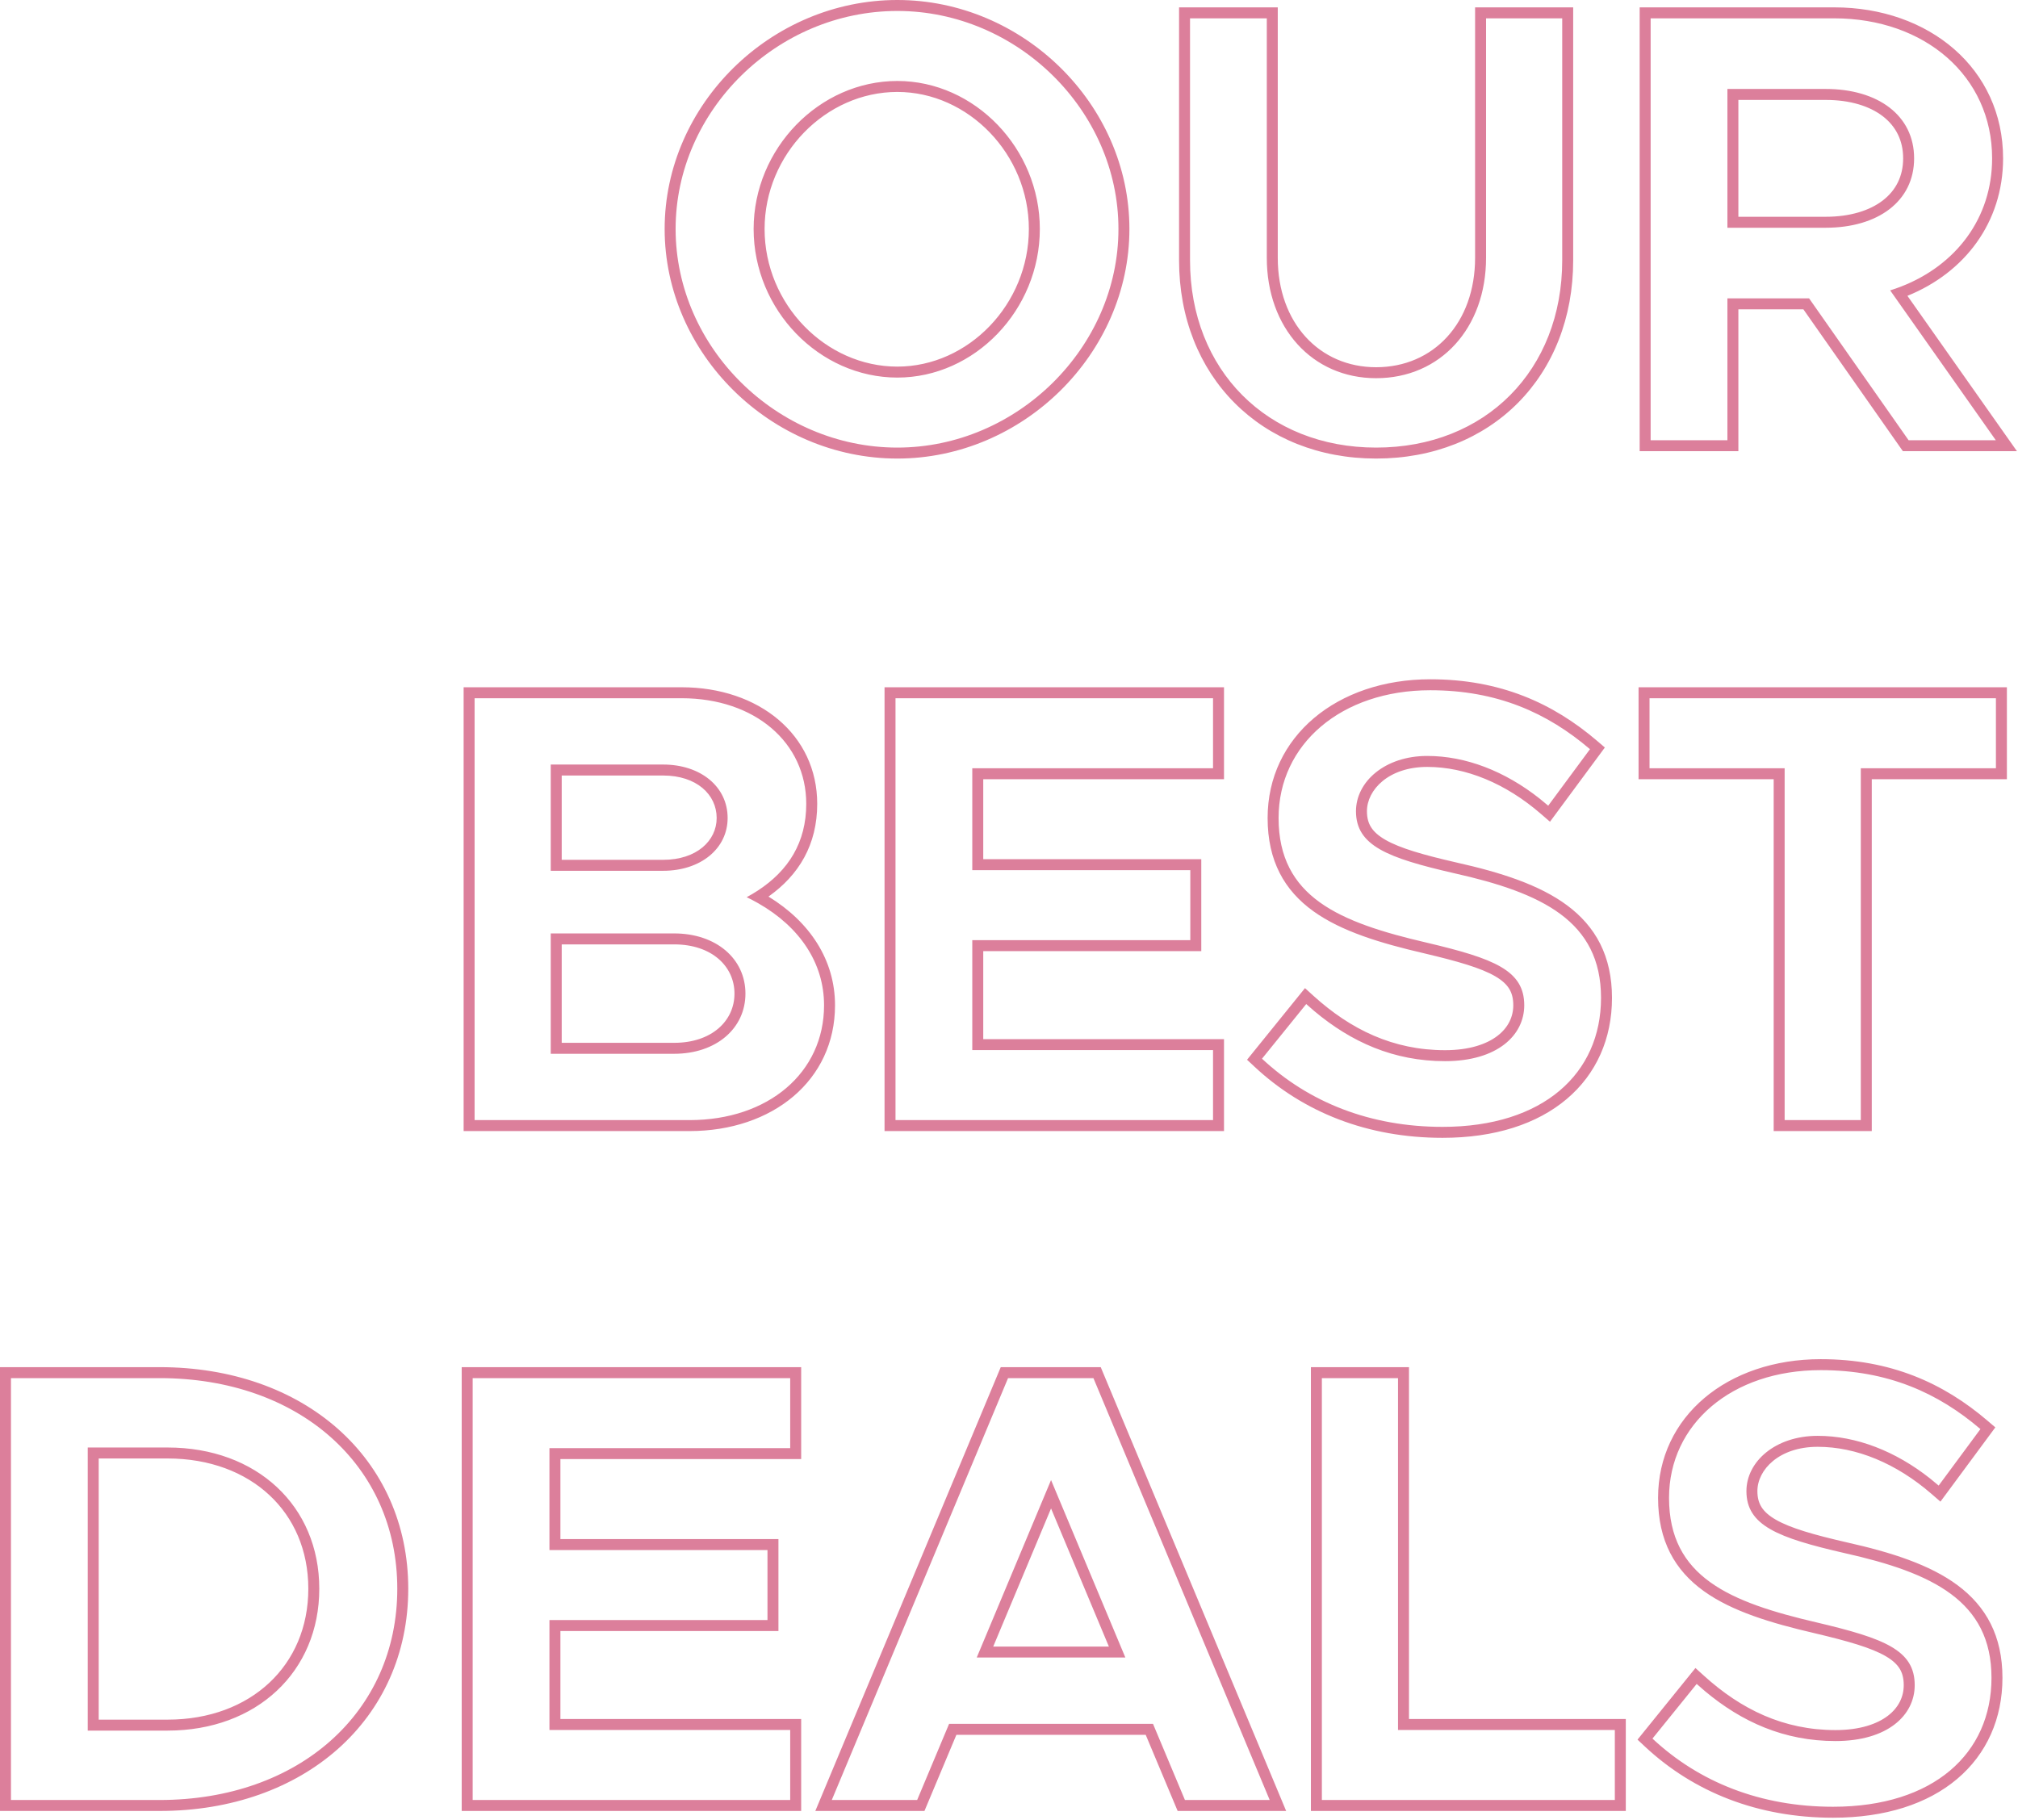 <svg width="184" height="166" viewBox="0 0 184 166" fill="none" xmlns="http://www.w3.org/2000/svg">
<path fill-rule="evenodd" clip-rule="evenodd" d="M102.979 20.88C102.979 32.251 93.28 41.816 81.819 41.816C70.303 41.816 60.602 32.253 60.602 20.88C60.602 9.504 70.306 0 81.819 0C93.276 0 102.979 9.505 102.979 20.88ZM69.715 20.88C69.715 27.75 75.288 33.432 81.819 33.432C88.284 33.432 93.811 27.758 93.811 20.88C93.811 14.06 88.287 8.384 81.819 8.384C75.286 8.384 69.715 14.069 69.715 20.88ZM143.442 0.672V23.736C143.442 28.986 141.605 33.518 138.406 36.74C135.206 39.962 130.701 41.816 125.474 41.816C120.275 41.816 115.77 39.961 112.565 36.74C109.359 33.52 107.506 28.989 107.506 23.736V0.672H116.506V23.512C116.506 29.438 120.293 33.488 125.474 33.488C130.716 33.488 134.498 29.434 134.498 23.512V0.672H143.442ZM108.506 23.736C108.506 33.76 115.562 40.816 125.474 40.816C135.442 40.816 142.442 33.76 142.442 23.736V1.672H135.498V23.512C135.498 29.896 131.354 34.488 125.474 34.488C119.65 34.488 115.506 29.896 115.506 23.512V1.672H108.506V23.736ZM183.904 41.144H173.504L164.432 28.208H158.504V41.144H149.504V0.672H167.248C175.905 0.672 182.64 6.265 182.64 14.44C182.64 20.292 179.129 24.866 173.918 26.977L183.904 41.144ZM172.344 26.48C172.678 26.375 173.005 26.261 173.325 26.137C178.326 24.2 181.64 19.913 181.64 14.44C181.64 6.936 175.48 1.672 167.248 1.672H150.504V40.144H157.504V27.208H164.952L174.024 40.144H181.976L172.344 26.48ZM166.464 9.112H158.504V19.768H166.464C168.687 19.768 170.47 19.205 171.671 18.281C172.848 17.377 173.528 16.087 173.528 14.44C173.528 12.793 172.848 11.503 171.671 10.599C170.47 9.675 168.687 9.112 166.464 9.112ZM42.273 103.144V62.672H62.145C69.203 62.672 74.513 67.006 74.513 73.304C74.513 77.027 72.846 79.794 70.07 81.76C73.832 84.062 76.137 87.533 76.137 91.672C76.137 98.529 70.437 103.144 62.873 103.144H42.273ZM69.134 82.368C68.796 82.175 68.445 81.991 68.081 81.816C68.437 81.624 68.777 81.422 69.101 81.21C71.895 79.384 73.513 76.816 73.513 73.304C73.513 67.704 68.809 63.672 62.145 63.672H43.273V102.144H62.873C70.041 102.144 75.137 97.832 75.137 91.672C75.137 87.817 72.92 84.528 69.134 82.368ZM51.217 70.72V78.408H60.465C63.525 78.408 65.345 76.662 65.345 74.592C65.345 72.459 63.517 70.72 60.465 70.72H51.217ZM51.217 86.12V95.096H61.473C64.891 95.096 66.969 93.099 66.969 90.608C66.969 88.117 64.891 86.12 61.473 86.12H51.217ZM111.604 71.056H89.652V78.352H109.532V86.736H89.652V94.76H111.604V103.144H80.652V62.672H111.604V71.056ZM110.604 95.76V102.144H81.652V63.672H110.604V70.056H88.652V79.352H108.532V85.736H88.652V95.76H110.604ZM140.393 72.833C137.22 70.323 133.652 68.936 130.133 68.936C126.269 68.936 123.637 71.288 123.637 73.976C123.637 77.112 126.493 78.232 132.597 79.632C140.605 81.424 145.98 84 145.98 91C145.98 97.888 140.717 102.76 131.533 102.76C124.924 102.76 119.325 100.52 115.069 96.544L119.101 91.56C119.349 91.785 119.601 92.004 119.855 92.217C123.21 95.026 127.072 96.768 131.757 96.768C136.517 96.768 138.98 94.416 138.98 91.672C138.98 88.48 136.237 87.416 130.077 85.96C122.125 84.112 116.581 81.816 116.581 74.592C116.581 67.872 122.293 62.944 130.413 62.944C136.517 62.944 141.109 65.016 144.973 68.32L141.165 73.472C140.91 73.252 140.653 73.039 140.393 72.833ZM129.849 86.934C125.874 86.01 122.321 84.94 119.763 83.104C117.12 81.207 115.581 78.524 115.581 74.592C115.581 67.172 121.901 61.944 130.413 61.944C136.779 61.944 141.596 64.117 145.622 67.56L146.33 68.165L141.326 74.936L140.51 74.228C137.292 71.439 133.652 69.936 130.133 69.936C126.613 69.936 124.637 72.027 124.637 73.976C124.637 74.599 124.775 75.064 125.021 75.447C125.272 75.841 125.68 76.218 126.325 76.588C127.653 77.349 129.748 77.953 132.818 78.657C136.84 79.557 140.363 80.684 142.888 82.56C145.488 84.493 146.98 87.185 146.98 91C146.98 94.717 145.551 97.945 142.845 100.227C140.156 102.497 136.294 103.76 131.533 103.76C124.685 103.76 118.837 101.433 114.386 97.275L113.705 96.639L118.988 90.109L119.771 90.819C123.16 93.884 127.018 95.768 131.757 95.768C133.981 95.768 135.553 95.218 136.544 94.456C137.519 93.706 137.98 92.72 137.98 91.672C137.98 91.024 137.844 90.549 137.605 90.164C137.362 89.771 136.967 89.397 136.336 89.029C135.03 88.27 132.953 87.668 129.849 86.934ZM161.723 103.144V71.056H149.403V62.672H182.987V71.056H170.667V103.144H161.723ZM169.667 102.144H162.723V70.056H150.403V63.672H181.987V70.056H169.667V102.144ZM0 165.144V124.672H14.552C21.115 124.672 26.78 126.726 30.818 130.307C34.865 133.895 37.224 138.971 37.224 144.88C37.224 156.794 27.704 165.144 14.552 165.144H0ZM14.552 164.144C27.264 164.144 36.224 156.136 36.224 144.88C36.224 133.624 27.264 125.672 14.552 125.672H1V164.144H14.552ZM9 133V156.816H15.28C19.117 156.816 22.321 155.548 24.557 153.453C26.789 151.362 28.112 148.397 28.112 144.88C28.112 141.364 26.79 138.413 24.559 136.337C22.325 134.256 19.12 133 15.28 133H9ZM73.05 133.056H51.098V140.352H70.978V148.736H51.098V156.76H73.05V165.144H42.098V124.672H73.05V133.056ZM72.05 157.76V164.144H43.098V125.672H72.05V132.056H50.098V141.352H69.978V147.736H50.098V157.76H72.05ZM107.377 165.144L104.465 158.2H87.203L84.291 165.144H74.34L91.248 124.672H100.364L117.271 165.144H107.377ZM86.538 157.2H105.13L108.042 164.144H115.77L99.698 125.672H91.914L75.842 164.144H83.626L86.538 157.2ZM89.058 151.152H102.61L95.834 134.968L89.058 151.152ZM90.561 150.152H101.107L95.834 137.557L90.561 150.152ZM147.239 157.76V164.144H120.527V125.672H127.471V157.76H147.239ZM128.471 156.76H148.239V165.144H119.527V124.672H128.471V156.76ZM175.995 134.833C172.822 132.323 169.254 130.936 165.734 130.936C161.87 130.936 159.238 133.288 159.238 135.976C159.238 139.112 162.094 140.232 168.198 141.632C176.206 143.424 181.582 146 181.582 153C181.582 159.888 176.318 164.76 167.134 164.76C160.526 164.76 154.926 162.52 150.67 158.544C150.67 158.544 150.67 158.544 150.67 158.544L154.702 153.56C154.951 153.785 155.202 154.004 155.457 154.217C158.811 157.026 162.673 158.768 167.358 158.768C172.118 158.768 174.582 156.416 174.582 153.672C174.582 150.48 171.838 149.416 165.678 147.96C157.726 146.112 152.182 143.816 152.182 136.592C152.182 129.872 157.894 124.944 166.014 124.944C172.118 124.944 176.71 127.016 180.574 130.32L176.766 135.472C176.512 135.252 176.255 135.039 175.995 134.833ZM168.419 140.657C165.349 139.952 163.254 139.349 161.927 138.588C161.282 138.218 160.874 137.84 160.622 137.447C160.377 137.064 160.238 136.599 160.238 135.976C160.238 134.027 162.215 131.936 165.734 131.936C169.254 131.936 172.893 133.439 176.111 136.228L176.928 136.936L181.932 130.165L181.224 129.56C177.198 126.117 172.38 123.944 166.014 123.944C157.503 123.944 151.182 129.172 151.182 136.592C151.182 140.524 152.721 143.207 155.365 145.104C157.923 146.94 161.474 148.01 165.449 148.933C168.554 149.667 170.631 150.27 171.937 151.029C172.569 151.397 172.963 151.771 173.207 152.164C173.445 152.549 173.582 153.024 173.582 153.672C173.582 154.72 173.121 155.706 172.146 156.456C171.154 157.218 169.582 157.768 167.358 157.768C162.62 157.768 158.761 155.884 155.373 152.818L154.589 152.109L149.307 158.639L149.987 159.275C154.439 163.433 160.287 165.76 167.134 165.76C171.896 165.76 175.757 164.497 178.447 162.227C181.152 159.945 182.582 156.717 182.582 153C182.582 149.185 181.089 146.493 178.49 144.56C175.965 142.684 172.44 141.557 168.419 140.657ZM101.979 20.88C101.979 31.688 92.739 40.816 81.819 40.816C70.843 40.816 61.602 31.688 61.602 20.88C61.602 10.072 70.843 1 81.819 1C92.739 1 101.979 10.072 101.979 20.88ZM68.715 20.88C68.715 28.272 74.707 34.432 81.819 34.432C88.874 34.432 94.811 28.272 94.811 20.88C94.811 13.544 88.874 7.384 81.819 7.384C74.707 7.384 68.715 13.544 68.715 20.88ZM157.504 8.112V20.768H166.464C171.224 20.768 174.528 18.36 174.528 14.44C174.528 10.52 171.224 8.112 166.464 8.112H157.504ZM50.217 79.408H60.465C63.881 79.408 66.345 77.392 66.345 74.592C66.345 71.736 63.881 69.72 60.465 69.72H50.217V79.408ZM50.217 96.096H61.473C65.281 96.096 67.969 93.8 67.969 90.608C67.969 87.416 65.281 85.12 61.473 85.12H50.217V96.096ZM8 157.816H15.28C23.4 157.816 29.112 152.44 29.112 144.88C29.112 137.32 23.4 132 15.28 132H8V157.816Z" fill="#DC7F9B"/>
</svg>
